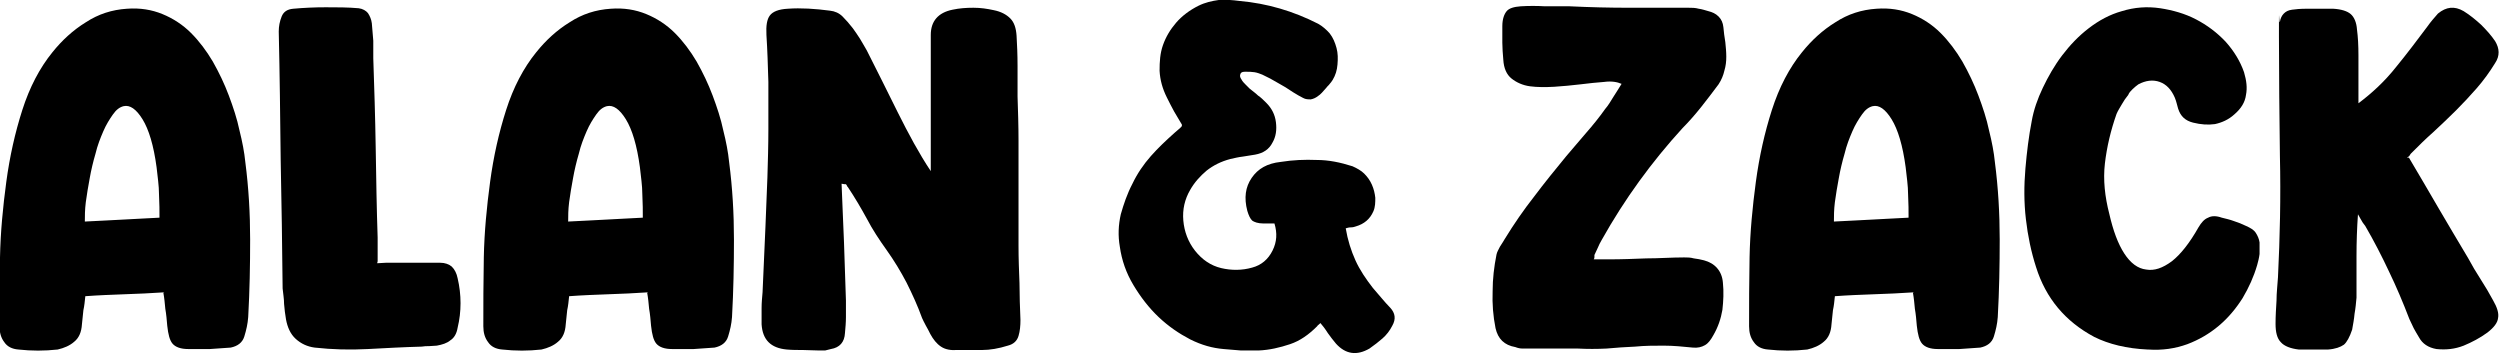 <?xml version="1.0" encoding="UTF-8"?>
<svg id="Layer_2" xmlns="http://www.w3.org/2000/svg" viewBox="0 0 515.7 73.1">
  <g id="Layer_1-2" data-name="Layer_1">
    <g>
      <g>
        <path d="M33.9,60.3c-2.8.2-5.5.3-8.2.4-2.7.1-5.4.2-8.1.4-.1,1-.2,2-.4,2.9-.1.9-.2,1.9-.3,2.9-.1,1.6-.6,2.8-1.6,3.6-.9.8-2.1,1.3-3.4,1.6-2.7.3-5.4.3-8.1,0-1.3-.1-2.3-.6-2.9-1.5-.7-.9-1-2-1-3.3,0-4.3,0-9,.1-14.2.1-5.2.6-10.4,1.3-15.6.7-5.2,1.8-10.1,3.3-14.8,1.5-4.7,3.6-8.7,6.2-11.9,2-2.5,4.3-4.6,6.9-6.2,2.6-1.7,5.4-2.6,8.5-2.8,2.7-.2,5.1.2,7.3,1.1,2.2.9,4.2,2.2,5.9,3.9,1.7,1.7,3.2,3.7,4.5,5.9,1.3,2.3,2.4,4.6,3.3,7,.9,2.4,1.7,4.8,2.2,7.2.6,2.4,1,4.5,1.2,6.5.7,5.4,1,10.7,1,16s-.1,10.6-.4,16c-.1,1.4-.4,2.7-.8,4-.4,1.3-1.4,2-2.8,2.3-1.4.1-2.9.2-4.3.3-1.5,0-3,0-4.5,0-1.5,0-2.6-.4-3.2-1.1-.6-.7-.9-1.9-1.1-3.7-.1-1.2-.2-2.4-.4-3.5-.1-1.1-.2-2.2-.4-3.3ZM32.9,45c0-1.4,0-3.1-.1-4.9,0-1.8-.3-3.7-.5-5.6-.6-4.5-1.6-7.8-2.9-9.9-1.3-2.1-2.6-3-3.9-2.7-.8.2-1.5.7-2.2,1.7-.7,1-1.4,2.1-2,3.5-.6,1.4-1.2,2.9-1.6,4.6-.5,1.7-.9,3.4-1.2,5.1-.3,1.7-.6,3.3-.8,4.9-.2,1.6-.2,2.9-.2,4,2.7-.1,5.3-.3,7.8-.4,2.5-.1,5-.3,7.6-.4Z"/>
        <path d="M77.8,54.3c.7,0,1.2-.1,1.8-.1.5,0,1.1,0,1.6,0h4.8c1.6,0,3.2,0,4.8,0,1,0,1.8.3,2.4.8.6.6,1,1.4,1.2,2.4.8,3.4.8,6.9,0,10.2-.2,1.2-.7,2.1-1.5,2.6-.7.6-1.7.9-2.8,1.1-.5,0-1.1.1-1.6.1-.5,0-1,0-1.5.1-3.7.1-7.4.3-11.1.5-3.7.2-7.4.1-11-.3-1.5-.2-2.8-.8-3.9-1.8-1.1-1-1.7-2.4-2-4-.2-1.1-.3-2.1-.4-3.2,0-1.1-.2-2.1-.3-3.2-.1-8.7-.2-17.5-.4-26.5-.1-9-.2-17.8-.4-26.5,0-1.1.2-2.1.6-3.1.4-1,1.2-1.5,2.4-1.6,2.2-.2,4.4-.3,6.7-.3s4.6,0,6.8.2c.8.1,1.5.5,1.9,1,.4.6.7,1.3.8,2.1.1,1.2.2,2.4.3,3.6,0,1.2,0,2.4,0,3.6.2,5.9.4,12.1.5,18.5.1,6.4.2,12.6.4,18.5,0,.8,0,1.6,0,2.4,0,.8,0,1.6,0,2.5Z"/>
        <path d="M133.7,60.3c-2.8.2-5.5.3-8.2.4-2.7.1-5.4.2-8.1.4-.1,1-.2,2-.4,2.9-.1.9-.2,1.9-.3,2.9-.1,1.6-.6,2.8-1.6,3.6-.9.8-2.1,1.3-3.4,1.6-2.7.3-5.4.3-8.1,0-1.3-.1-2.3-.6-2.9-1.5-.7-.9-1-2-1-3.3,0-4.3,0-9,.1-14.2.1-5.2.6-10.4,1.3-15.6.7-5.2,1.8-10.1,3.3-14.8,1.5-4.7,3.6-8.7,6.2-11.9,2-2.5,4.3-4.6,6.9-6.2,2.6-1.7,5.4-2.6,8.5-2.8,2.7-.2,5.1.2,7.3,1.1,2.2.9,4.2,2.2,5.9,3.9,1.7,1.7,3.2,3.7,4.5,5.9,1.3,2.3,2.4,4.6,3.3,7,.9,2.4,1.7,4.8,2.2,7.2.6,2.4,1,4.5,1.2,6.5.7,5.4,1,10.7,1,16s-.1,10.6-.4,16c-.1,1.4-.4,2.7-.8,4-.4,1.3-1.4,2-2.8,2.3-1.4.1-2.9.2-4.3.3-1.5,0-3,0-4.5,0-1.5,0-2.6-.4-3.2-1.1-.6-.7-.9-1.9-1.1-3.7-.1-1.2-.2-2.4-.4-3.5-.1-1.1-.2-2.2-.4-3.3ZM132.6,45c0-1.4,0-3.1-.1-4.9,0-1.8-.3-3.7-.5-5.6-.6-4.5-1.6-7.8-2.9-9.9-1.3-2.1-2.6-3-3.9-2.7-.8.2-1.5.7-2.2,1.7-.7,1-1.4,2.1-2,3.5-.6,1.4-1.2,2.9-1.6,4.6-.5,1.7-.9,3.4-1.2,5.1-.3,1.7-.6,3.3-.8,4.9-.2,1.6-.2,2.9-.2,4,2.7-.1,5.3-.3,7.8-.4,2.5-.1,5-.3,7.6-.4Z"/>
        <path d="M173.6,37.9c.2,4.1.3,8.1.5,12.1.1,4,.3,8,.4,12,0,1.1,0,2.3,0,3.4,0,1.1-.1,2.2-.2,3.3-.1,1.9-1.1,3-2.9,3.3-.4.1-.8.2-1.2.3-.4,0-.8,0-1.2,0-1.2,0-2.3-.1-3.4-.1-1.1,0-2.2,0-3.3-.1-3.3-.3-5-2-5.2-5.2,0-1.1,0-2.2,0-3.3,0-1.1.1-2.2.2-3.3.1-2.3.2-4.5.3-6.8.1-2.3.2-4.6.3-6.8.1-3.4.3-6.7.4-10.1.1-3.3.2-6.6.2-10,0-3.1,0-6.4,0-9.7-.1-3.4-.2-6.6-.4-9.7-.1-1.9.1-3.2.7-4,.6-.8,1.8-1.3,3.7-1.4,2.7-.2,5.7,0,8.7.4,1,.1,1.9.5,2.6,1.2.7.7,1.4,1.5,2.1,2.4.5.7,1,1.4,1.5,2.2.4.7.9,1.5,1.4,2.4,2.1,4.1,4.2,8.4,6.4,12.8,2.2,4.4,4.4,8.5,6.8,12.1,0-1.5,0-3.1,0-4.7,0-1.6,0-3.2,0-4.7,0-2.9,0-6,0-9.4,0-3.4,0-6.5,0-9.3s1.5-4.6,4.5-5.2c1.4-.3,2.8-.4,4.3-.4s2.8.2,4.2.5c1.5.3,2.6.9,3.4,1.7.8.8,1.2,2,1.3,3.6.1,1.8.2,3.8.2,6.2,0,2.3,0,4.4,0,6.3.1,3,.2,6.1.2,9.1v9.1c0,2.1,0,4.2,0,6.3s0,4.2,0,6.3c0,2.6.1,5.2.2,7.7,0,2.5.1,5.1.2,7.6,0,1.2-.1,2.3-.4,3.3-.3,1-1,1.7-2.2,2-1.9.6-3.7.9-5.3.9h-5.1c-1.4.1-2.5-.1-3.4-.7-.9-.6-1.6-1.5-2.2-2.6-.3-.6-.6-1.2-.9-1.7-.3-.6-.6-1.1-.8-1.6-.9-2.5-2-4.9-3.2-7.3-1.2-2.3-2.6-4.6-4.1-6.7-1.5-2.1-2.9-4.2-4.1-6.5-1.2-2.2-2.5-4.4-3.9-6.5-.1-.1-.2-.2-.2-.3,0,0-.1-.2-.2-.3,0,0-.1,0-.1,0s-.1,0-.2,0Z"/>
      </g>
      <path d="M272.6,66.5c-.2.1-.3.2-.5.4-.1.1-.3.2-.4.4-1.7,1.7-3.5,3-5.6,3.7s-4.2,1.2-6.5,1.3c-1.2,0-2.4,0-3.6,0-1.2-.1-2.4-.2-3.6-.3-2.3-.2-4.5-.8-6.9-2-2.3-1.2-4.5-2.7-6.5-4.6-2-1.9-3.7-4.1-5.2-6.6-1.5-2.5-2.4-5.1-2.8-7.9-.4-2.3-.3-4.5.2-6.7.6-2.1,1.3-4.2,2.4-6.3,1-2.1,2.3-4,3.8-5.7,1.5-1.7,3.2-3.3,5-4.9.2-.2.5-.4.7-.6.2-.2.5-.4.7-.7,0,0,0,0,0-.3-.5-.9-1.1-1.8-1.6-2.7-.5-.9-1-1.9-1.5-2.9-.9-1.8-1.4-3.6-1.5-5.5,0-1.9.1-3.6.7-5.3.6-1.7,1.5-3.2,2.7-4.6,1.2-1.4,2.8-2.6,4.6-3.5,1.4-.7,2.8-1,4.2-1.2,1.4-.1,2.8,0,4.3.2,5.7.5,11.1,2.1,16.2,4.7.9.5,1.7,1.2,2.4,2,.7.9,1.1,1.9,1.4,3,.3,1.1.3,2.2.2,3.4-.1,1.2-.4,2.2-1,3.2-.2.3-.4.6-.6.8-.2.3-.5.5-.7.8-.7.8-1.2,1.4-1.7,1.7-.5.4-1,.6-1.5.7-.5,0-1.1,0-1.6-.3-.6-.3-1.3-.7-2.1-1.2-1-.7-2-1.3-3.1-1.9-1-.6-2.1-1.2-3.2-1.7-.5-.2-1-.4-1.6-.5s-1.2-.1-1.8-.1c-.5,0-.9,0-1.1.4-.2.4-.1.8.2,1.2.2.4.5.7.8,1,.3.3.6.6.9.9.6.5,1.2.9,1.7,1.4.6.4,1.1.9,1.7,1.5,1.1,1.1,1.8,2.4,2,4,.2,1.6,0,3-.7,4.2-.7,1.4-1.9,2.2-3.6,2.5-.8.1-1.7.3-2.5.4-.9.1-1.7.3-2.6.5-1.9.5-3.5,1.3-4.9,2.4-1.3,1.1-2.5,2.4-3.4,4-1.1,1.9-1.6,4-1.4,6.3.2,2.3,1,4.4,2.4,6.2,1.5,1.9,3.3,3.1,5.4,3.6,2.1.5,4.3.5,6.4-.1,1.9-.5,3.3-1.7,4.2-3.5.9-1.8,1-3.6.4-5.6h-2.3c-1.1,0-1.9-.3-2.3-.6-.4-.4-.7-1-1-2-.7-2.7-.4-4.9.9-6.8s3.2-3,6-3.3c2.5-.4,5-.5,7.4-.4,2.5,0,4.9.5,7.4,1.3.9.4,1.8.9,2.4,1.5.7.7,1.2,1.4,1.6,2.3.4.9.6,1.8.7,2.7,0,.9,0,1.9-.4,2.8-.7,1.6-1.9,2.6-3.6,3.1-.3.1-.6.2-1,.2-.4,0-.8.1-1.1.2.4,2.4,1.1,4.6,2,6.6.9,2,2.2,3.9,3.6,5.7.6.7,1.2,1.4,1.8,2.1.6.7,1.2,1.4,1.8,2,1,1.1,1.2,2.3.4,3.7-.5,1-1.2,1.9-2,2.6-.8.7-1.7,1.4-2.7,2.1-2.6,1.5-4.9,1.2-6.9-1-.6-.7-1.2-1.5-1.7-2.2-.5-.8-1.1-1.6-1.8-2.4Z"/>
      <g>
        <path d="M328.7,53.5c.6,0,1.1,0,1.6,0,.5,0,1,0,1.5,0,2.7,0,5.3-.1,7.8-.2,2.6,0,5.2-.2,7.8-.2.7,0,1.3,0,2,.2.7.1,1.4.2,2.1.4,1.1.3,2,.8,2.7,1.6.7.8,1.1,1.8,1.2,3,.2,1.9.1,3.8-.1,5.6-.3,1.8-.9,3.6-1.9,5.3-.5.9-1,1.6-1.7,2-.7.4-1.5.6-2.5.5-2-.2-4-.4-6-.4s-3.9,0-5.9.2c-2,.1-3.9.2-5.9.4-2,.1-4,.1-5.9,0h-4.9c-1.6,0-3.3,0-4.9,0-.5,0-1.1,0-1.6,0-.5,0-1-.1-1.5-.3-2.3-.4-3.6-1.7-4.1-3.9-.5-2.5-.7-5-.6-7.6,0-2.6.3-5.1.8-7.6.1-.5.4-1,.7-1.6.4-.6.7-1.1,1-1.6,1.9-3.1,3.9-6,6.1-8.8,2.1-2.8,4.3-5.5,6.6-8.3,1.4-1.6,2.7-3.2,4.1-4.8,1.4-1.6,2.7-3.2,3.9-4.9.7-.8,1.2-1.7,1.7-2.5.5-.8,1.1-1.7,1.7-2.7-.9-.4-2.1-.6-3.6-.4-1.5.1-3.2.3-4.9.5-1.8.2-3.6.4-5.4.5-1.8.1-3.5.1-5-.1-1.5-.2-2.8-.8-3.8-1.6-1-.8-1.6-2.1-1.7-3.9-.1-1.2-.2-2.4-.2-3.5s0-2.3,0-3.4c0-1.5.4-2.5.9-3.1.5-.6,1.5-.9,2.9-1,1.7-.1,3.3-.1,5,0,1.7,0,3.4,0,5.1,0,4.2.2,8.2.3,12.3.3,4,0,8.1,0,12.2,0,.7,0,1.4,0,2.1.2.7.1,1.3.3,2,.5.8.2,1.5.5,2.1,1.1.6.6.9,1.3,1,2.2.1,1,.2,2,.4,3.1.1,1,.2,2,.2,3s-.1,1.9-.4,2.9c-.2.9-.6,1.9-1.2,2.8-1.2,1.6-2.4,3.2-3.6,4.7-1.2,1.5-2.5,3-3.8,4.3-6.4,7-12,14.7-16.7,23.1-.3.5-.6,1.1-.8,1.6-.2.5-.5,1-.7,1.5,0,.1,0,.2,0,.4s0,.3-.2.6Z"/>
        <path d="M394.8,60.3c-2.8.2-5.5.3-8.2.4-2.7.1-5.4.2-8.1.4-.1,1-.2,2-.4,2.9-.1.9-.2,1.9-.3,2.9-.1,1.6-.6,2.8-1.6,3.6-.9.8-2.1,1.3-3.4,1.6-2.7.3-5.4.3-8.1,0-1.3-.1-2.3-.6-2.9-1.5-.7-.9-1-2-1-3.3,0-4.3,0-9,.1-14.2.1-5.2.6-10.4,1.3-15.6.7-5.2,1.8-10.1,3.3-14.8,1.5-4.7,3.6-8.7,6.2-11.9,2-2.5,4.3-4.6,6.9-6.2,2.6-1.7,5.4-2.6,8.5-2.8,2.7-.2,5.1.2,7.3,1.1,2.2.9,4.2,2.2,5.9,3.9,1.7,1.7,3.2,3.7,4.5,5.9,1.3,2.3,2.4,4.6,3.3,7,.9,2.4,1.7,4.8,2.2,7.2.6,2.4,1,4.5,1.2,6.5.7,5.4,1,10.7,1,16s-.1,10.6-.4,16c-.1,1.4-.4,2.7-.8,4-.4,1.3-1.4,2-2.8,2.3-1.4.1-2.9.2-4.3.3-1.5,0-3,0-4.5,0-1.5,0-2.6-.4-3.2-1.1-.6-.7-.9-1.9-1.1-3.7-.1-1.2-.2-2.4-.4-3.5-.1-1.1-.2-2.2-.4-3.3ZM393.7,45c0-1.4,0-3.1-.1-4.9,0-1.8-.3-3.7-.5-5.6-.6-4.5-1.6-7.8-2.9-9.9-1.3-2.1-2.6-3-3.9-2.7-.8.2-1.5.7-2.2,1.7-.7,1-1.4,2.1-2,3.5-.6,1.4-1.2,2.9-1.6,4.6-.5,1.7-.9,3.4-1.2,5.1-.3,1.7-.6,3.3-.8,4.9-.2,1.6-.2,2.9-.2,4,2.7-.1,5.3-.3,7.8-.4,2.5-.1,5-.3,7.6-.4Z"/>
        <path d="M443,72.1c-4.3-.2-8-1.1-11-2.6-3-1.6-5.5-3.6-7.5-6-2-2.4-3.5-5.2-4.5-8.4-1-3.1-1.7-6.4-2.1-9.9-.4-3.4-.4-6.9-.1-10.4.3-3.5.7-6.7,1.3-9.8.4-2.3,1.2-4.6,2.3-6.9,1.1-2.3,2.4-4.6,4-6.7,1.6-2.1,3.4-4,5.5-5.6,2.1-1.6,4.3-2.8,6.8-3.5,2.6-.8,5.2-1,7.9-.6,2.6.4,5.1,1.1,7.4,2.3,2.3,1.2,4.3,2.7,6.1,4.6,1.7,1.9,3,4,3.8,6.3.5,1.7.7,3.2.4,4.7-.2,1.5-1,2.8-2.4,4-1.2,1.1-2.6,1.7-4,2-1.4.2-2.9.1-4.5-.3-1.6-.4-2.6-1.3-3.1-2.9-.1-.4-.2-.7-.3-1.1s-.2-.7-.4-1.2c-.7-1.6-1.7-2.7-3.1-3.2-1.4-.5-2.9-.3-4.4.5-.4.3-.8.6-1.2,1-.4.4-.7.7-.9,1.2-.5.6-.9,1.2-1.3,1.9-.4.7-.8,1.3-1.1,2-1.2,3.4-2,6.8-2.4,10.2-.4,3.4,0,6.9.9,10.4.8,3.5,1.8,6.2,3.1,8.2,1.3,2,2.8,3.1,4.5,3.3,1.7.3,3.4-.3,5.3-1.7,1.8-1.4,3.7-3.8,5.5-7,.6-1,1.2-1.7,2-2,.7-.4,1.7-.4,2.8,0,.8.2,1.7.4,2.5.7.9.3,1.7.6,2.5,1,.9.4,1.6.8,2,1.4.4.6.7,1.3.8,2,0,.8,0,1.6,0,2.4-.1.8-.3,1.6-.5,2.3-.7,2.4-1.7,4.6-3,6.8-1.4,2.2-3,4.1-4.9,5.7-1.9,1.6-4.1,2.9-6.5,3.8-2.5.9-5.1,1.3-8.1,1.1Z"/>
        <path d="M496.9,32.5c2.1,3.5,4.1,7,6.1,10.4,2,3.4,4,6.8,6.1,10.3.8,1.5,1.7,3,2.6,4.4.9,1.4,1.8,2.9,2.6,4.4.8,1.4,1.2,2.6,1,3.6-.1,1-.9,2-2.2,3-1.5,1.1-3.2,2-4.9,2.7-1.8.7-3.6.9-5.6.7-1.7-.3-2.9-1.1-3.6-2.4-.4-.7-.8-1.3-1.1-1.9s-.6-1.3-.9-1.9c-1.3-3.4-2.7-6.7-4.2-9.8-1.5-3.2-3.1-6.3-4.9-9.4-.2-.3-.5-.6-.7-1-.2-.4-.5-.8-.8-1.4-.2,2.8-.3,5.7-.3,8.6,0,2.9,0,5.7,0,8.6-.1,1.1-.2,2.2-.4,3.3-.1,1.1-.3,2.2-.5,3.3-.5,1.5-1.1,2.6-1.7,3.1-.7.5-1.8.9-3.3,1-1,0-2,0-3,0-1,0-2,0-3,0-1.7-.2-3-.7-3.7-1.5-.8-.8-1.1-2.1-1.1-3.8,0-1.6.1-3.2.2-4.8,0-1.6.2-3.2.3-4.8.4-8.2.6-16.6.4-25-.1-8.4-.2-16.6-.2-24.7s0-2.2.2-3c.1-.7.4-1.3.8-1.7.4-.4.9-.7,1.7-.8.7-.1,1.7-.2,3-.2.8,0,1.7,0,2.8,0s1.9,0,2.7,0c1.7.1,2.9.5,3.6,1.1.7.6,1.2,1.7,1.3,3.2.2,1.5.3,3.3.3,5.3s0,3.7,0,5.2c0,.8,0,1.5,0,2.3,0,.7,0,1.6,0,2.4,2.8-2.1,5.4-4.5,7.7-7.4,2.3-2.8,4.4-5.6,6.5-8.4.7-1,1.5-1.9,2.2-2.7,1.7-1.4,3.4-1.6,5.3-.5,1.3.8,2.5,1.8,3.6,2.8,1.1,1.1,2.1,2.2,2.9,3.4.9,1.5,1,3,0,4.5-1.1,1.8-2.4,3.6-3.8,5.2-1.4,1.6-2.8,3.1-4.3,4.6-1.5,1.5-3,2.9-4.6,4.4-1.6,1.4-3.1,2.9-4.6,4.4-.1.1-.2.2-.3.4,0,.1-.3.3-.6.6Z"/>
      </g>
    </g>
  </g>
</svg>